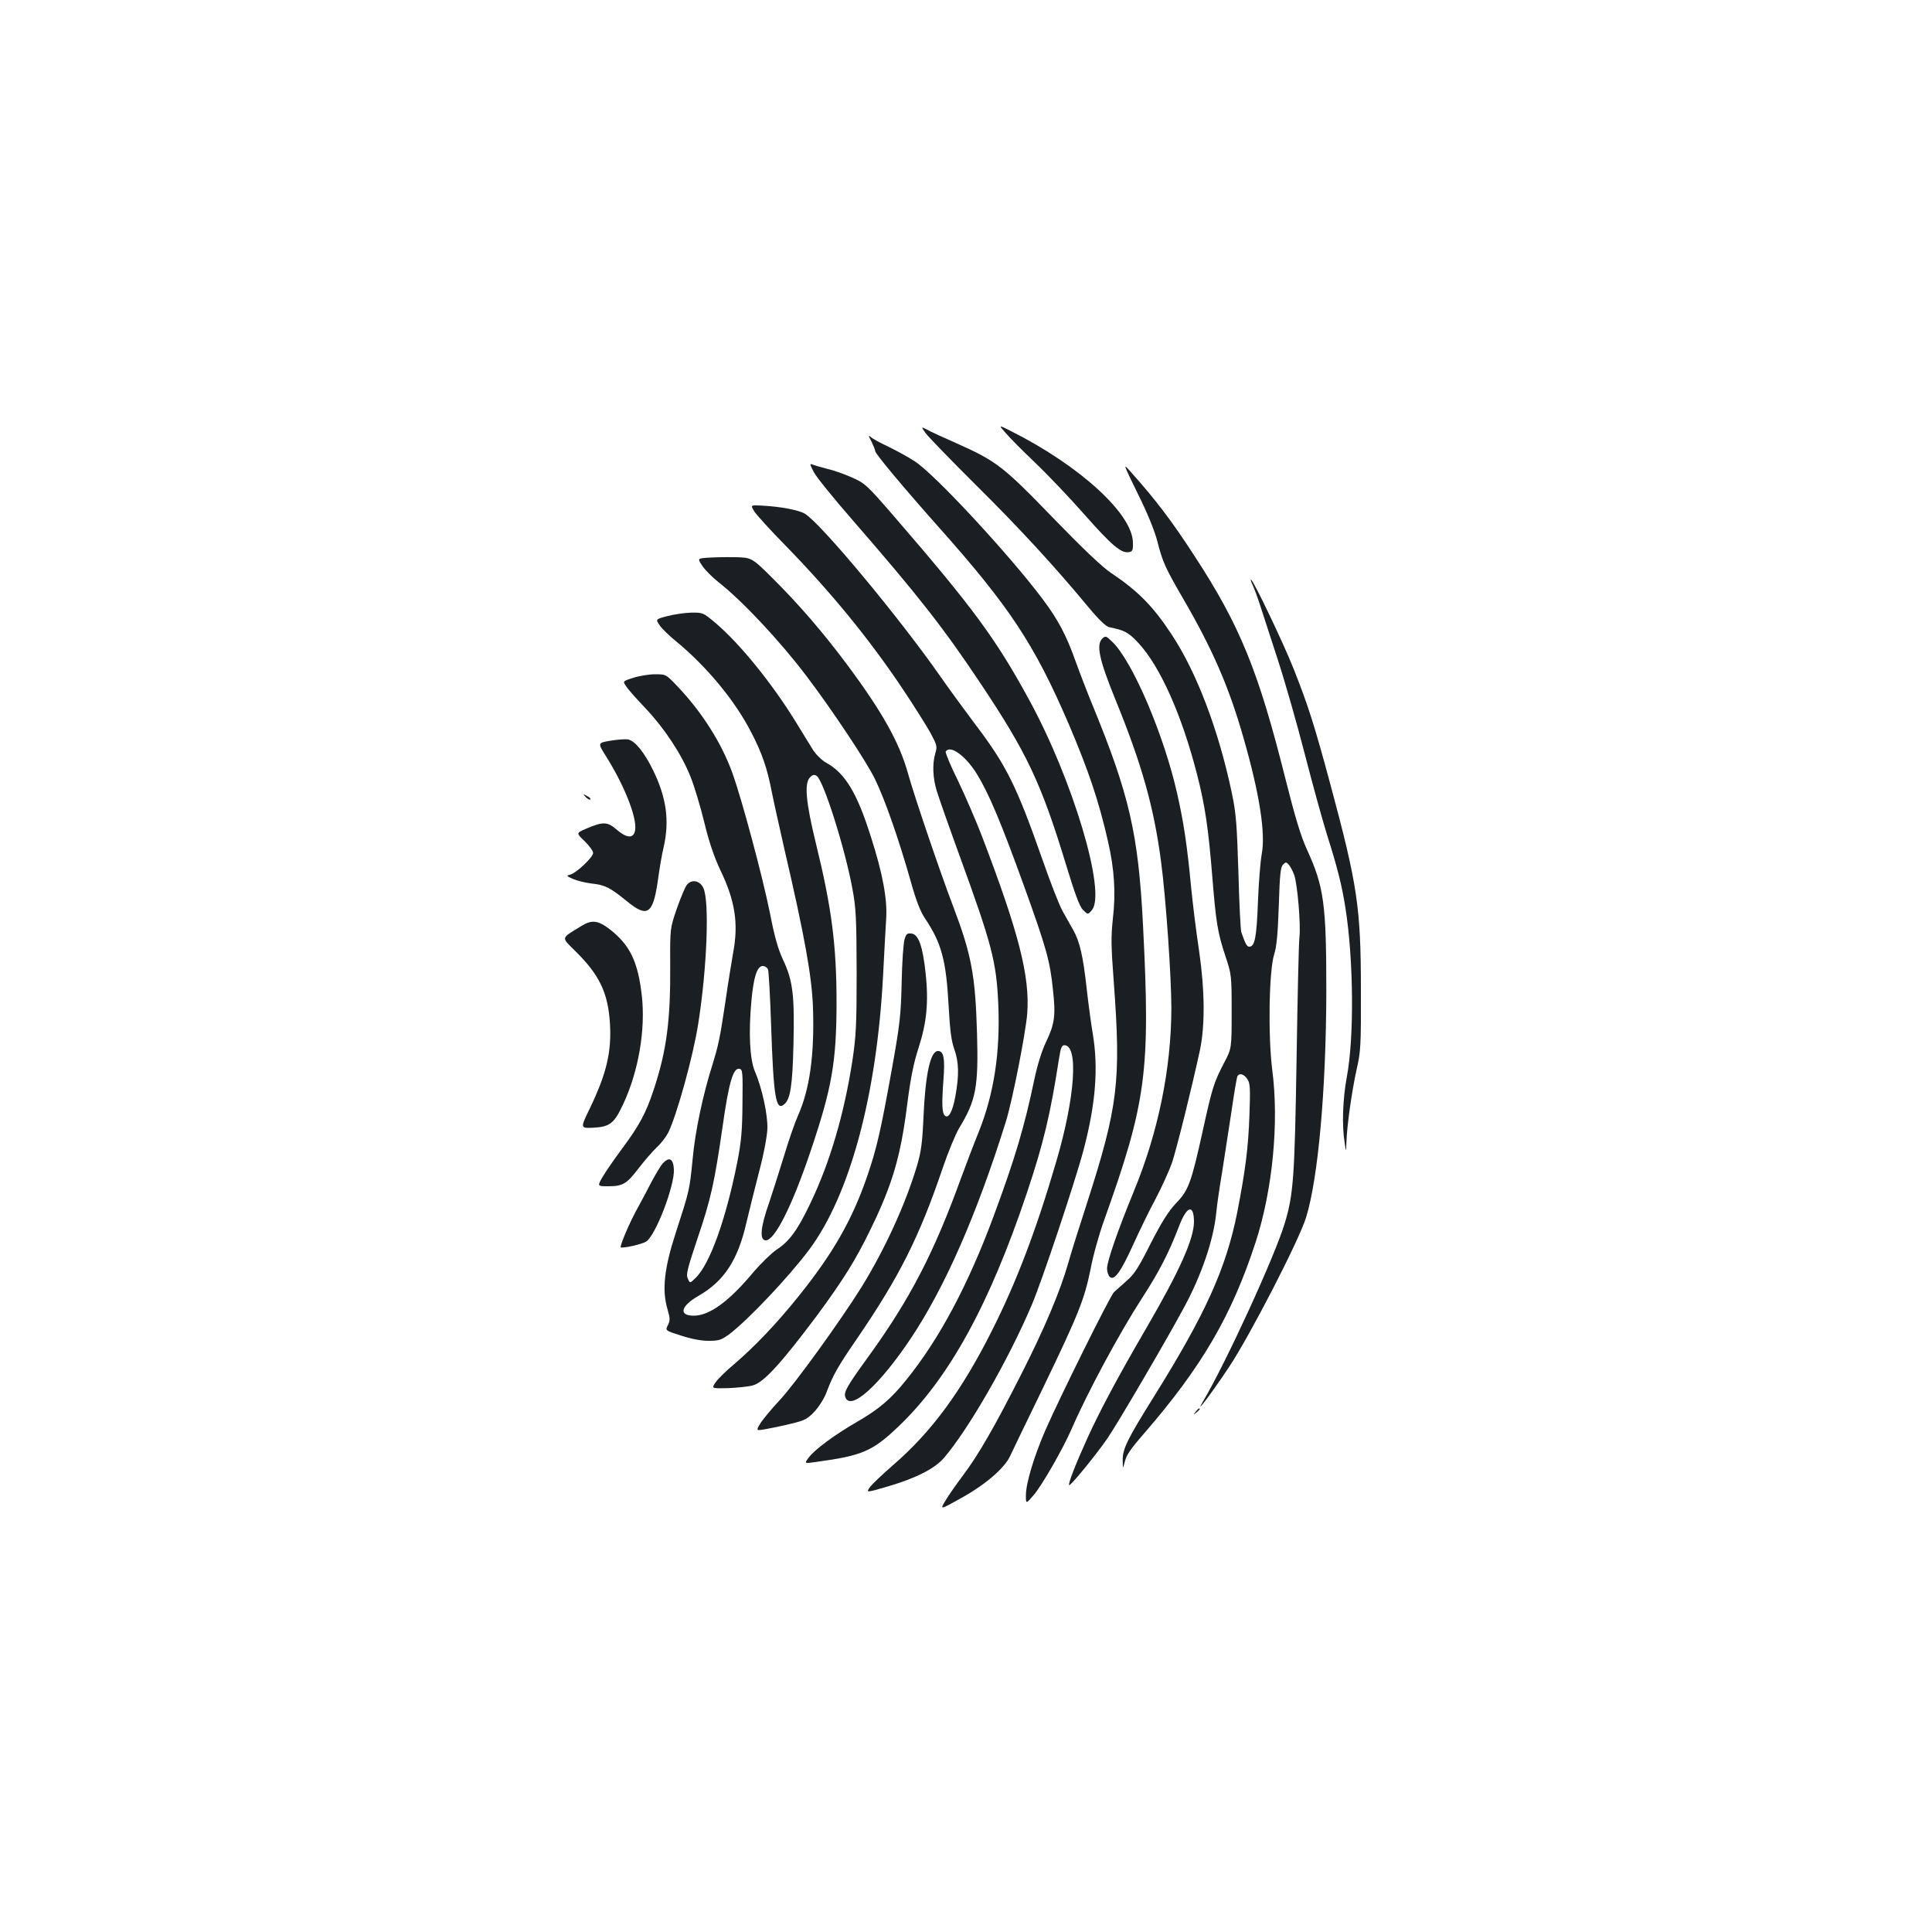 <?xml version="1.0" standalone="no"?>
<!DOCTYPE svg PUBLIC "-//W3C//DTD SVG 20010904//EN"
 "http://www.w3.org/TR/2001/REC-SVG-20010904/DTD/svg10.dtd">
<svg version="1.0" xmlns="http://www.w3.org/2000/svg"
 width="1000pt" height="1000pt" viewBox="0 0 1000 1000"
 preserveAspectRatio="xMidYMid meet">
<g transform="translate(0,1000) scale(0.1,-0.1)"
fill="#1b1f23" stroke="none">
<path d="M5206 7758 c21 -25 90 -94 153 -154 63 -60 177 -180 253 -266 142
-161 191 -202 230 -196 20 3 23 9 22 49 -1 148 -273 397 -628 576 -69 35 -69
35 -30 -9z"/>
<path d="M4791 7758 c13 -18 130 -139 260 -268 227 -225 409 -423 583 -633 52
-63 90 -99 106 -103 83 -17 100 -26 154 -84 111 -120 223 -371 301 -675 42
-161 60 -285 80 -535 19 -234 27 -286 68 -410 31 -93 32 -98 32 -286 0 -191 0
-191 -39 -265 -53 -102 -61 -126 -111 -354 -60 -270 -73 -306 -139 -374 -39
-42 -73 -96 -130 -207 -61 -122 -85 -160 -124 -193 -26 -23 -55 -50 -66 -59
-20 -19 -279 -541 -357 -719 -58 -135 -99 -271 -99 -333 0 -45 0 -45 39 0 43
49 151 238 196 340 82 190 247 497 368 684 88 136 137 231 192 375 39 100 74
109 75 18 0 -89 -73 -253 -250 -557 -141 -242 -235 -418 -300 -560 -60 -132
-103 -241 -96 -247 6 -6 135 151 198 242 51 74 303 504 395 675 92 169 154
352 168 490 3 36 17 133 31 215 13 83 35 226 49 318 13 92 27 172 30 177 11
18 34 10 51 -15 15 -22 16 -47 11 -188 -6 -170 -21 -285 -63 -502 -58 -290
-163 -524 -432 -955 -140 -224 -162 -271 -161 -330 1 -43 1 -44 9 -13 10 42
26 66 103 155 297 343 452 608 576 988 88 271 122 621 86 893 -22 176 -17 511
10 597 13 40 19 107 24 252 5 160 9 200 22 213 14 14 17 14 31 -2 8 -10 20
-33 27 -52 17 -51 34 -256 27 -320 -4 -31 -10 -317 -15 -636 -10 -608 -16
-697 -61 -846 -51 -171 -308 -730 -424 -924 -46 -77 41 38 134 177 108 162
363 656 400 776 63 202 104 665 105 1172 0 450 -12 539 -99 730 -33 71 -62
168 -115 378 -138 550 -233 784 -468 1144 -116 179 -201 291 -328 433 -44 50
-44 50 34 -110 50 -100 87 -192 101 -245 27 -108 42 -140 133 -297 152 -261
238 -458 313 -721 84 -293 116 -498 94 -607 -6 -33 -15 -143 -19 -245 -7 -183
-16 -230 -45 -230 -12 0 -20 14 -41 75 -4 11 -11 151 -15 310 -8 251 -12 306
-34 410 -68 324 -181 623 -311 820 -97 148 -176 227 -315 320 -45 30 -146 126
-300 285 -258 267 -292 293 -500 386 -66 29 -134 60 -151 70 -32 16 -32 16 -8
-18z"/>
<path d="M4511 7714 c10 -21 19 -43 19 -49 0 -13 145 -187 331 -396 365 -410
494 -606 670 -1015 103 -242 156 -398 204 -609 33 -144 41 -267 25 -402 -10
-91 -9 -143 5 -328 38 -510 22 -643 -138 -1140 -41 -126 -85 -266 -97 -310
-43 -150 -123 -340 -245 -580 -137 -270 -220 -415 -303 -525 -31 -41 -71 -98
-87 -125 -31 -51 -31 -51 78 10 124 68 226 155 255 218 11 23 87 182 170 352
186 386 215 460 247 617 13 70 45 184 71 255 218 610 239 768 200 1528 -24
470 -71 672 -261 1135 -26 63 -65 164 -87 225 -49 138 -91 217 -172 325 -171
228 -558 646 -661 712 -33 22 -94 55 -135 75 -41 19 -83 42 -92 50 -14 13 -14
9 3 -23z"/>
<path d="M4212 7557 c12 -25 106 -140 207 -256 332 -382 465 -551 658 -841
238 -356 313 -516 439 -930 49 -160 71 -221 90 -240 25 -25 25 -25 46 0 75 91
-100 677 -327 1091 -170 312 -291 476 -692 940 -145 168 -156 178 -222 207
-38 17 -96 38 -128 45 -32 8 -66 18 -76 22 -17 7 -16 3 5 -38z"/>
<path d="M3904 7353 c12 -18 84 -98 161 -176 235 -241 436 -486 610 -747 57
-85 120 -186 141 -223 34 -64 36 -71 25 -106 -16 -56 -13 -128 8 -196 10 -33
63 -184 118 -335 167 -459 190 -546 200 -765 11 -252 -22 -467 -102 -666 -24
-59 -64 -164 -90 -235 -141 -389 -264 -626 -476 -920 -114 -157 -132 -188
-124 -214 25 -78 176 58 341 305 176 265 339 637 489 1115 35 111 104 463 112
565 14 192 -44 418 -233 913 -31 81 -87 211 -125 290 -39 78 -67 147 -64 152
22 36 101 -20 160 -114 63 -102 126 -252 245 -581 116 -322 135 -389 150 -538
15 -133 9 -177 -36 -271 -21 -43 -45 -120 -60 -192 -52 -248 -100 -409 -210
-706 -132 -357 -282 -639 -453 -850 -79 -99 -143 -153 -256 -218 -114 -66
-216 -141 -248 -183 -25 -33 -25 -33 37 -24 241 33 292 55 429 186 260 249
468 628 662 1206 86 257 121 403 166 693 9 57 14 72 28 72 74 0 56 -267 -40
-596 -104 -357 -207 -628 -335 -882 -157 -312 -312 -523 -511 -695 -54 -47
-108 -98 -120 -114 -21 -30 -21 -30 95 4 143 42 241 92 288 147 127 148 333
506 454 791 52 121 227 645 269 805 62 236 77 422 47 600 -8 47 -22 150 -31
230 -19 172 -36 248 -72 310 -14 25 -39 68 -54 96 -16 28 -64 151 -107 275
-130 370 -183 478 -345 691 -51 68 -131 177 -177 243 -214 307 -620 795 -704
846 -32 19 -125 37 -222 42 -60 3 -60 3 -40 -30z"/>
<path d="M3658 7113 c-48 -4 -48 -4 -22 -43 14 -21 52 -59 85 -85 122 -96 316
-303 450 -480 132 -173 317 -451 359 -540 51 -105 122 -308 186 -534 26 -93
48 -150 72 -185 85 -127 109 -215 122 -451 7 -128 14 -184 30 -227 23 -67 25
-132 5 -242 -14 -79 -36 -119 -55 -100 -14 14 -16 57 -7 181 9 115 2 153 -28
153 -39 0 -65 -117 -75 -340 -6 -135 -12 -181 -34 -255 -60 -201 -168 -435
-288 -629 -111 -177 -347 -504 -424 -585 -44 -47 -89 -102 -100 -121 -21 -36
-21 -36 30 -27 28 5 87 17 131 28 71 17 84 24 122 64 23 25 51 70 62 101 33
87 57 130 156 274 220 322 323 526 445 886 28 82 66 174 84 204 88 145 101
212 93 495 -9 299 -29 405 -124 655 -65 170 -202 573 -233 686 -45 161 -132
318 -320 570 -121 162 -247 308 -384 444 -106 105 -106 105 -199 106 -50 1
-113 -1 -139 -3z"/>
<path d="M6483 6973 c8 -16 26 -64 40 -108 14 -44 55 -170 91 -280 36 -110 99
-330 140 -490 41 -159 93 -347 115 -417 52 -164 77 -261 95 -378 42 -266 46
-668 7 -875 -21 -113 -26 -250 -11 -340 7 -50 7 -50 9 2 2 80 28 267 53 378
21 92 23 124 22 410 0 428 -18 545 -158 1065 -82 304 -113 403 -189 595 -51
130 -211 465 -222 465 -3 0 1 -12 8 -27z"/>
<path d="M3454 6811 c-61 -16 -61 -16 -40 -47 11 -17 50 -55 86 -84 157 -129
304 -306 388 -470 56 -107 83 -186 107 -310 9 -47 39 -179 65 -295 106 -456
142 -658 148 -821 8 -245 -17 -423 -78 -559 -16 -36 -50 -134 -75 -218 -26
-84 -59 -188 -74 -232 -45 -127 -51 -195 -17 -195 46 0 136 178 231 460 111
328 134 461 135 766 0 301 -25 495 -107 829 -52 213 -61 311 -30 342 13 13 21
15 34 7 35 -22 147 -376 185 -584 19 -101 21 -154 22 -430 0 -278 -3 -332 -22
-460 -43 -278 -117 -529 -218 -739 -65 -137 -108 -196 -174 -239 -27 -18 -80
-70 -119 -115 -127 -153 -229 -227 -310 -227 -80 0 -68 50 25 103 132 76 203
185 247 377 14 58 43 177 66 265 25 94 42 187 43 225 2 70 -28 210 -65 295
-26 62 -33 199 -18 361 11 127 30 184 59 184 11 0 23 -8 27 -17 4 -10 11 -137
16 -283 13 -387 25 -455 70 -414 30 27 41 97 46 309 6 252 -3 329 -53 435 -26
55 -45 120 -69 245 -38 188 -146 592 -195 726 -55 153 -158 315 -284 447 -59
62 -59 62 -115 62 -31 0 -81 -8 -112 -18 -57 -18 -57 -18 -36 -47 11 -17 56
-67 100 -113 96 -102 185 -236 231 -352 19 -47 51 -153 71 -235 25 -104 51
-179 84 -250 76 -157 94 -276 66 -425 -8 -47 -27 -160 -40 -253 -29 -193 -36
-226 -69 -333 -48 -152 -88 -340 -101 -484 -16 -161 -16 -161 -87 -380 -60
-184 -72 -296 -44 -393 15 -51 15 -62 3 -86 -14 -28 -14 -28 68 -54 52 -17
103 -27 142 -27 55 0 67 4 110 36 95 72 305 294 410 434 212 283 352 803 384
1425 6 116 13 247 16 292 6 99 -18 231 -79 421 -72 228 -133 330 -233 385 -23
13 -52 42 -68 67 -15 25 -55 90 -89 145 -122 198 -288 403 -414 510 -64 54
-66 55 -127 54 -34 -1 -90 -9 -123 -18z m389 -2521 c-1 -142 -6 -200 -27 -306
-59 -296 -142 -528 -216 -599 -29 -28 -29 -28 -40 -3 -10 21 -2 51 49 204 71
209 89 292 131 582 32 228 55 306 87 300 17 -3 18 -18 16 -178z"/>
<path d="M5705 6694 c-32 -32 -15 -110 68 -314 138 -338 199 -557 236 -835 26
-194 54 -603 54 -765 -1 -312 -68 -641 -195 -948 -83 -202 -138 -361 -138
-398 0 -17 7 -37 15 -44 23 -19 56 26 120 167 32 71 84 178 117 239 32 61 70
145 84 185 24 71 104 394 145 584 27 130 25 311 -5 517 -14 90 -32 237 -41
328 -20 211 -38 332 -71 478 -68 305 -232 690 -337 790 -33 32 -35 32 -52 16z"/>
<path d="M3159 6166 c-66 -11 -66 -11 -22 -81 92 -146 158 -310 151 -377 -5
-49 -41 -50 -96 -2 -49 42 -71 42 -160 4 -50 -22 -50 -22 -6 -64 24 -23 44
-51 44 -61 0 -22 -86 -103 -118 -112 -22 -5 -21 -7 15 -23 21 -9 63 -19 94
-23 70 -7 97 -21 184 -92 106 -87 135 -67 160 107 8 59 21 137 30 173 31 137
15 257 -56 401 -46 93 -93 150 -129 157 -14 2 -55 -1 -91 -7z"/>
<path d="M3032 5874 c10 -10 20 -15 24 -12 3 4 -5 12 -18 18 -22 12 -22 12 -6
-6z"/>
<path d="M3557 5422 c-10 -10 -33 -66 -53 -123 -36 -104 -36 -104 -35 -294 2
-288 -19 -444 -85 -644 -41 -124 -74 -185 -166 -309 -38 -51 -82 -115 -98
-142 -29 -50 -29 -50 28 -50 76 0 96 12 159 95 30 39 71 86 92 106 22 20 48
54 59 75 44 88 130 397 156 565 46 291 59 639 26 704 -18 37 -58 45 -83 17z"/>
<path d="M3009 5207 c-109 -67 -106 -55 -28 -133 122 -121 166 -213 176 -370
9 -149 -17 -260 -105 -443 -49 -101 -49 -101 20 -98 85 5 107 22 154 123 79
169 116 385 96 561 -20 175 -61 260 -162 340 -64 50 -96 54 -151 20z"/>
<path d="M4682 5138 c-6 -18 -13 -118 -15 -223 -4 -171 -9 -216 -51 -450 -58
-322 -78 -409 -128 -555 -78 -226 -178 -400 -355 -620 -115 -143 -225 -258
-332 -350 -41 -34 -85 -77 -97 -95 -22 -32 -22 -32 65 -30 48 2 105 8 127 14
57 15 147 114 332 361 133 180 201 288 277 445 113 232 156 375 190 643 18
142 34 221 60 300 42 131 52 236 36 385 -15 140 -37 201 -73 205 -22 3 -28 -2
-36 -30z"/>
<path d="M3431 3979 c-11 -12 -36 -54 -57 -93 -20 -39 -57 -109 -83 -156 -38
-71 -84 -181 -78 -186 9 -7 111 16 132 30 49 32 148 291 143 374 -3 55 -24 66
-57 31z"/>
<path d="M6189 2693 c-13 -16 -12 -17 4 -4 16 13 21 21 13 21 -2 0 -10 -8 -17
-17z"/>
</g>
</svg>
